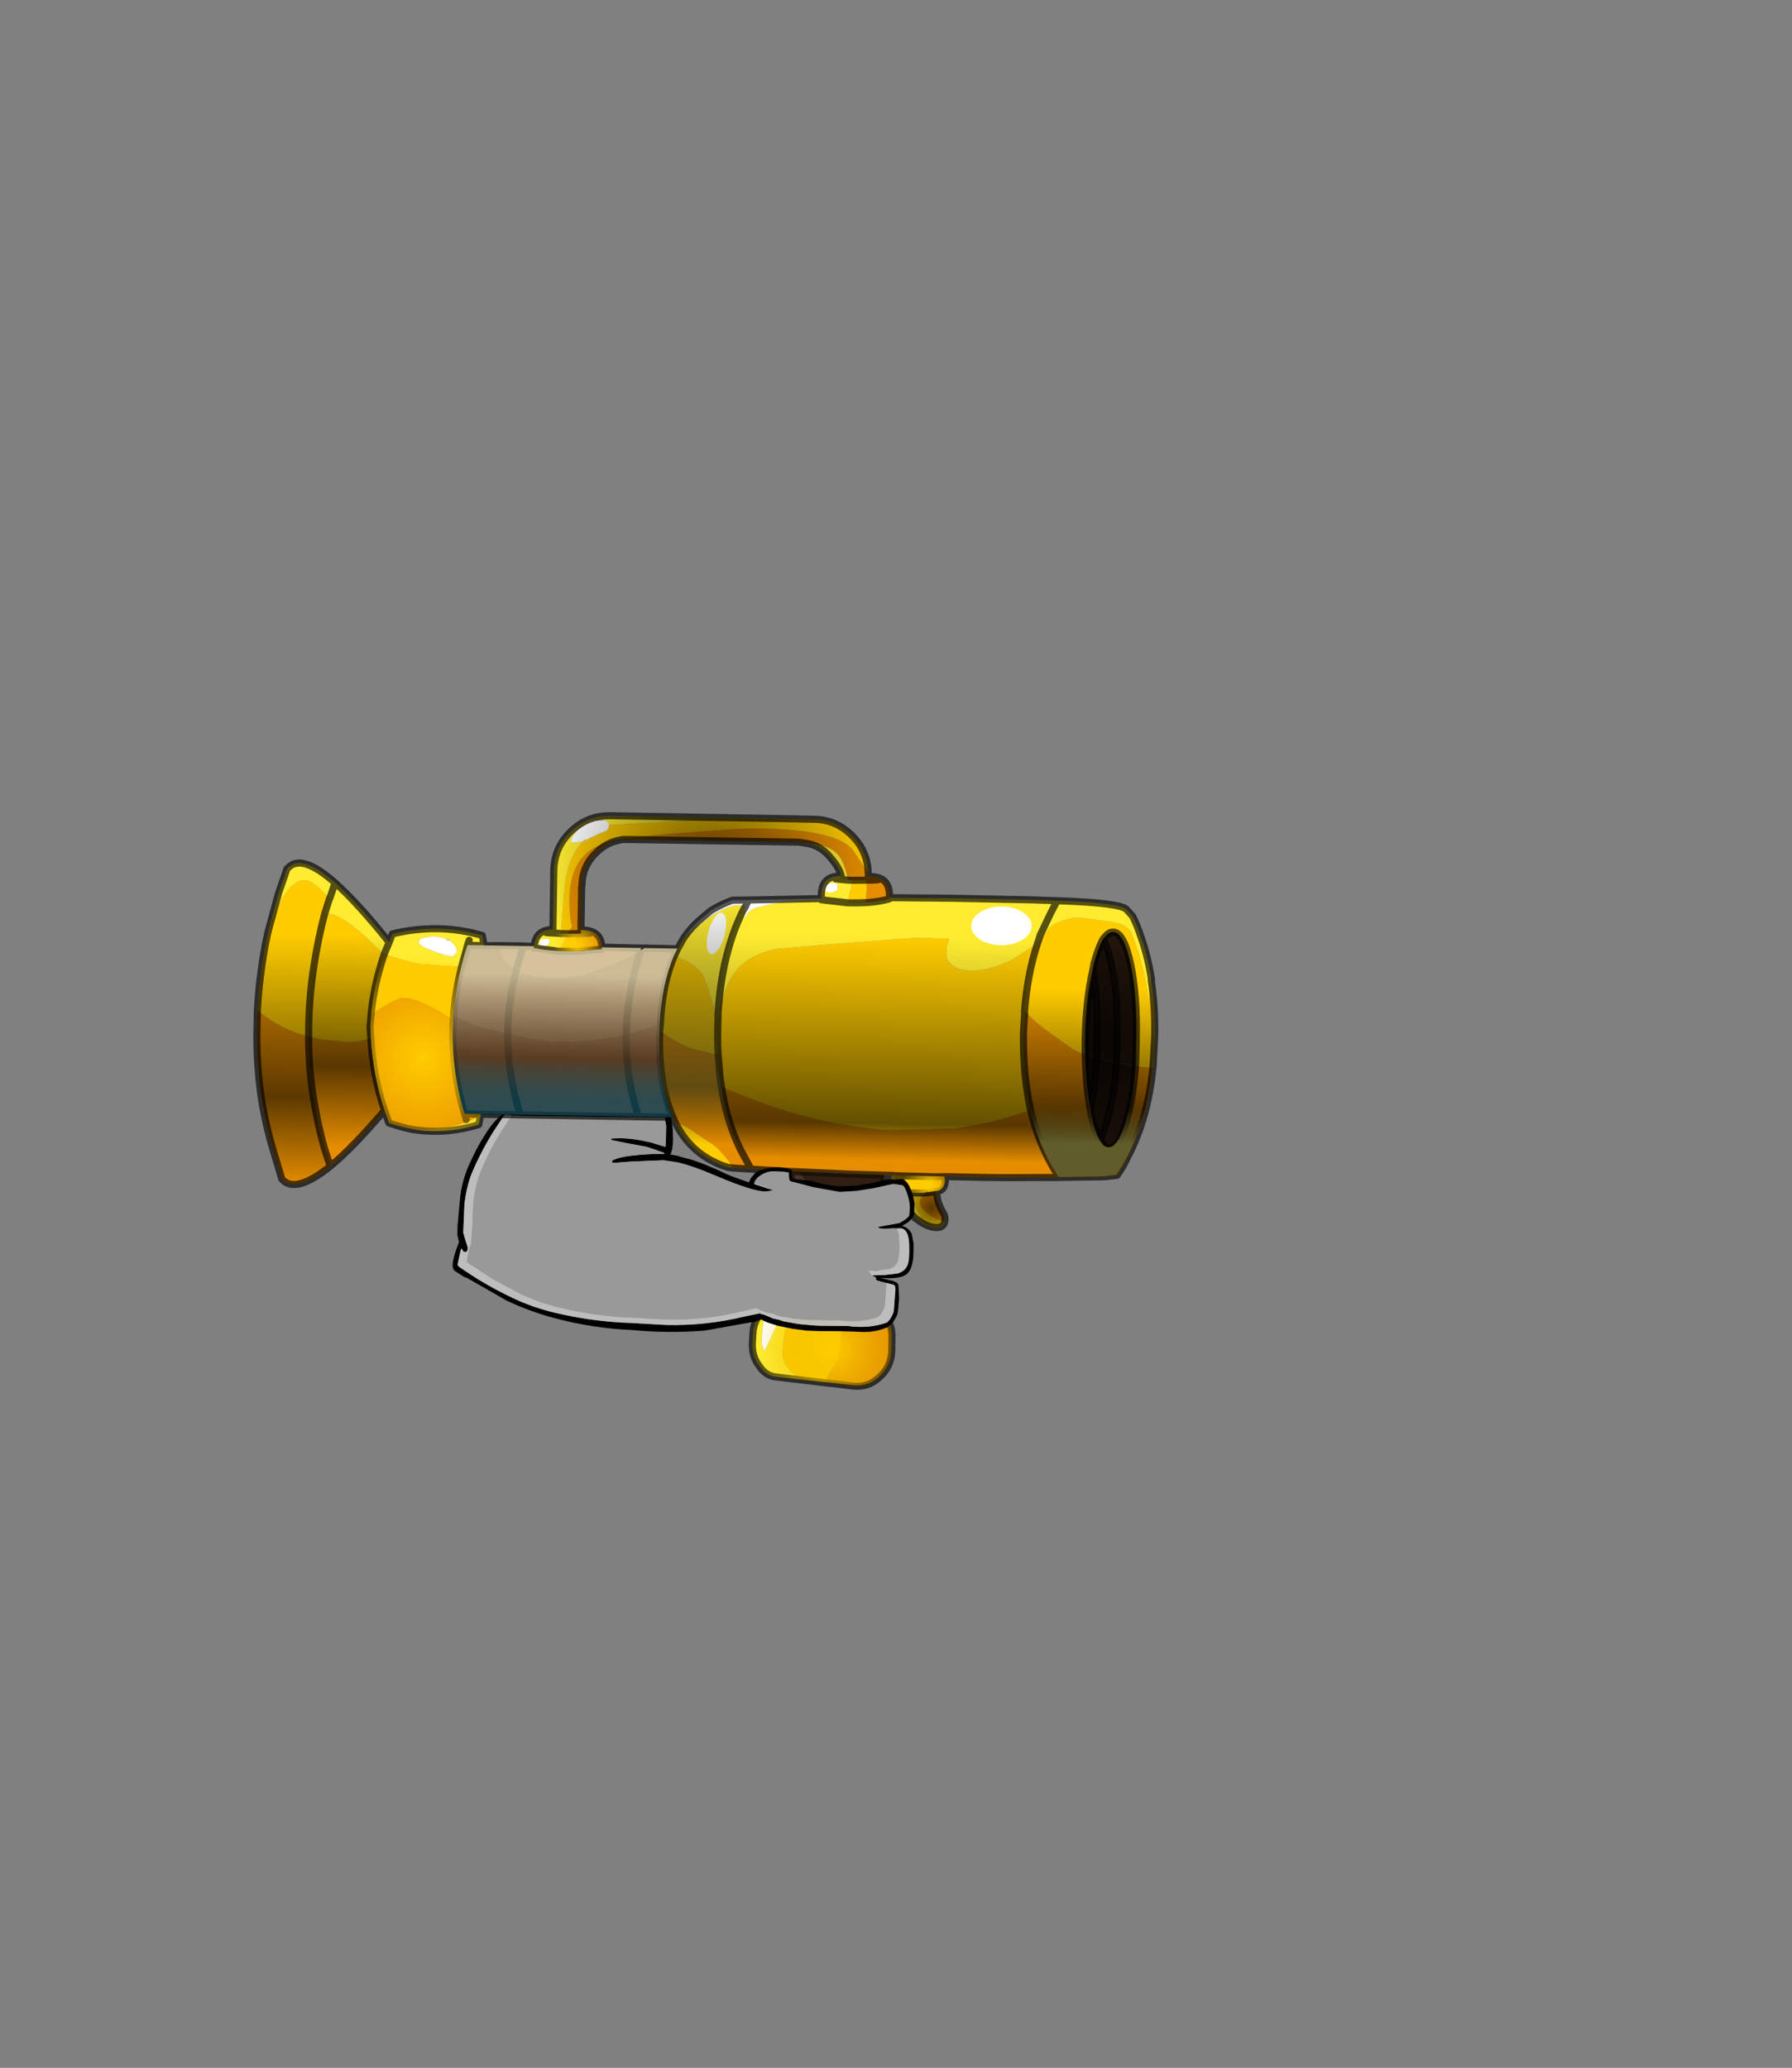 <?xml version="1.0" encoding="UTF-8" standalone="no"?>
<svg xmlns:xlink="http://www.w3.org/1999/xlink" height="531.5px" width="460.6px" xmlns="http://www.w3.org/2000/svg">
  <rect width="100%" height="100%" fill="#808080" stroke="none"/>
  <g transform="matrix(1.0, 0.0, 0.0, 1.0, 193.65, 334.05)">
    <use height="46.9" transform="matrix(0.912, 0.0, 0.0, 0.913, -77.319, -48.163)" width="63.55" xlink:href="#shape0"/>
    <use height="162.8" transform="matrix(0.912, 0.0, 0.0, 0.912, -128.548, -125.298)" width="255.05" xlink:href="#shape1"/>
    <use height="407.0" transform="matrix(0.357, 0.006, -0.006, 0.357, -126.656, -125.901)" width="645.9" xlink:href="#sprite0"/>
    <use height="46.35" transform="matrix(1.0, 0.0, 0.0, 1.0, -76.8, -38.05)" width="118.2" xlink:href="#shape3"/>
  </g>
  <defs>
    <g id="shape0" transform="matrix(1.0, 0.0, 0.0, 1.0, 78.65, 51.9)">
      <path d="M-15.3 -37.85 L-19.3 -38.45 -28.45 -38.05 -32.8 -37.7 -33.6 -37.75 -33.75 -38.2 -33.45 -38.4 -32.15 -38.9 Q-29.4 -39.75 -22.65 -40.1 L-22.05 -40.15 -19.0 -40.2 -19.05 -40.45 -19.05 -40.5 -20.6 -41.05 -24.0 -42.2 -29.25 -43.15 -33.9 -44.1 -33.95 -44.5 -33.05 -44.55 -30.45 -44.6 -30.55 -44.55 Q-27.75 -44.55 -22.75 -43.4 L-18.7 -42.15 -18.65 -42.4 -18.55 -43.45 -18.45 -48.05 -18.55 -48.65 -18.85 -50.2 -18.75 -50.45 -20.5 -50.45 -38.35 -50.6 -39.45 -50.65 -58.85 -50.9 -61.85 -51.05 -63.6 -51.2 -64.15 -51.0 -67.1 -46.55 Q-70.85 -40.5 -73.25 -34.7 -74.65 -31.25 -75.3 -26.3 L-75.65 -18.0 -75.0 -15.8 -74.35 -13.75 Q-74.4 -12.55 -75.2 -12.55 -75.7 -12.6 -76.15 -13.6 L-76.4 -12.95 -77.25 -9.0 -77.1 -8.65 -75.7 -7.65 -75.4 -7.4 -71.7 -5.0 -75.2 -5.55 -75.5 -5.6 -75.75 -5.8 -78.1 -7.3 -78.15 -7.35 Q-78.65 -7.85 -78.65 -8.95 -78.6 -10.55 -77.45 -13.75 L-76.85 -15.4 -77.3 -17.35 -77.25 -20.05 -76.6 -27.1 Q-76.15 -32.35 -73.95 -37.25 -71.7 -42.25 -69.6 -45.45 -67.6 -48.7 -65.8 -50.3 L-64.05 -51.85 -63.9 -51.7 -63.25 -51.8 -52.25 -51.8 -42.6 -51.65 -19.85 -51.2 -17.35 -51.1 -17.1 -50.9 -17.1 -50.6 -17.2 -50.55 -17.0 -50.1 -16.6 -47.0 -16.55 -44.05 Q-16.6 -42.0 -16.95 -40.85 L-17.3 -40.0 -15.1 -39.6 -15.3 -37.85" fill="#000000" fill-rule="evenodd" stroke="none"/>
      <path d="M-61.85 -51.05 L-58.85 -50.9 -39.45 -50.65 -38.35 -50.6 -20.5 -50.45 -18.75 -50.45 -18.85 -50.2 -18.55 -48.65 -18.45 -48.05 -18.55 -43.45 -18.65 -42.4 -18.7 -42.15 -22.75 -43.4 Q-27.75 -44.55 -30.55 -44.55 L-30.45 -44.6 -33.05 -44.55 -33.95 -44.5 -33.9 -44.1 -29.25 -43.15 -24.0 -42.2 -20.6 -41.05 -19.05 -40.5 -19.05 -40.45 -19.0 -40.2 -22.05 -40.15 -22.65 -40.1 Q-29.4 -39.75 -32.15 -38.9 L-33.45 -38.4 -33.75 -38.2 -33.6 -37.75 -32.8 -37.7 -28.45 -38.05 -19.3 -38.45 -15.3 -37.85 Q-15.7 -36.25 -16.6 -34.8 -18.45 -31.9 -21.45 -29.25 -24.2 -26.8 -27.4 -24.6 -30.4 -22.45 -33.55 -20.7 L-40.1 -17.0 -46.4 -13.5 Q-49.75 -11.5 -53.3 -9.9 -56.65 -8.3 -60.2 -7.0 -63.85 -5.8 -67.75 -5.25 L-67.85 -5.2 Q-70.45 -6.8 -72.95 -8.55 L-73.25 -8.75 Q-74.7 -9.6 -74.7 -10.05 L-74.15 -12.6 -73.8 -13.9 -73.6 -14.55 -73.55 -14.45 -73.4 -15.7 -73.2 -18.3 -73.15 -18.7 -73.15 -18.8 -72.8 -26.95 Q-72.1 -31.75 -70.8 -35.1 -68.5 -40.75 -64.85 -46.65 -62.65 -49.9 -62.0 -51.0 L-61.85 -51.05" fill="#999999" fill-rule="evenodd" stroke="none"/>
      <path d="M-71.7 -5.0 L-75.4 -7.4 -75.7 -7.65 -77.1 -8.65 -77.25 -9.0 -76.4 -12.95 -76.15 -13.6 Q-75.7 -12.6 -75.2 -12.55 -74.4 -12.55 -74.35 -13.75 L-75.0 -15.8 -75.65 -18.0 -75.3 -26.3 Q-74.65 -31.25 -73.25 -34.7 -70.85 -40.5 -67.1 -46.55 L-64.15 -51.0 -63.6 -51.2 -61.85 -51.05 -62.0 -51.0 Q-62.65 -49.9 -64.85 -46.65 -68.5 -40.75 -70.8 -35.1 -72.1 -31.75 -72.8 -26.95 L-73.15 -18.8 -73.15 -18.7 -73.2 -18.3 -73.4 -15.7 -73.55 -14.45 -73.6 -14.55 -73.8 -13.9 -74.15 -12.6 -74.7 -10.05 Q-74.7 -9.6 -73.25 -8.75 L-72.95 -8.55 Q-70.45 -6.8 -67.85 -5.2 L-71.7 -5.0" fill="#bdbdbd" fill-rule="evenodd" stroke="none"/>
    </g>
    <g id="shape1" transform="matrix(1.0, 0.0, 0.0, 1.0, 127.25, 81.25)">
      <path d="M45.5 -62.1 L41.65 -62.05 40.35 -62.1 Q39.4 -67.0 37.7 -69.05 35.3 -72.1 29.3 -72.35 L26.55 -72.8 -21.3 -73.55 -23.1 -73.55 -23.1 -73.7 -21.3 -73.95 -10.3 -75.15 6.95 -76.4 Q16.65 -77.05 26.35 -76.05 38.7 -74.65 41.7 -70.6 L46.05 -64.2 46.1 -63.4 46.05 -63.15 46.1 -62.1 45.5 -62.1 46.1 -62.1 46.05 -63.15 46.7 -63.1 Q52.1 -63.1 52.05 -57.65 L52.0 -57.15 52.0 -56.8 Q48.9 -55.95 45.3 -55.75 L45.6 -59.3 45.5 -62.1 M46.1 -62.1 L47.3 -62.1 48.85 -62.2 47.3 -62.1 46.1 -62.1 M126.3 -9.25 Q124.9 5.05 119.25 15.8 117.9 18.75 116.2 21.1 L112.6 21.5 99.95 21.7 83.65 21.75 77.0 21.65 67.65 21.45 67.8 22.8 Q67.75 23.95 67.1 24.85 66.35 25.65 65.3 25.6 65.45 28.95 67.45 32.1 67.85 33.25 67.65 34.0 65.55 33.8 63.8 32.6 58.3 28.95 62.35 26.1 62.55 25.95 62.85 25.75 64.35 23.9 64.65 21.5 L65.65 21.5 67.65 21.45 65.65 21.5 64.65 21.5 53.9 21.2 52.7 21.1 50.55 21.05 40.7 20.75 26.75 20.1 24.1 20.0 13.05 19.35 8.05 19.05 6.7 17.1 Q3.85 13.35 1.75 12.1 L-3.7 8.45 Q-5.95 6.85 -8.3 6.3 L-8.95 4.75 Q-12.85 -4.0 -12.75 -17.8 -12.65 -18.7 -12.7 -19.75 -8.2 -16.25 -2.95 -14.45 L2.15 -13.25 2.5 -13.15 3.75 -13.0 4.1 -9.05 Q4.25 -6.5 4.7 -3.85 29.8 7.15 52.45 8.4 L70.6 7.85 Q81.5 6.45 91.8 2.6 90.75 -2.25 90.25 -7.4 89.75 -12.9 89.8 -19.0 L90.15 -24.6 90.3 -24.9 90.7 -24.55 92.5 -22.95 Q93.9 -21.45 97.25 -19.1 L102.75 -15.15 Q104.1 -14.05 107.2 -12.95 L107.25 -12.0 Q107.45 -3.85 108.65 2.5 L108.95 4.3 Q110.0 9.0 111.4 11.2 L112.0 12.2 Q112.95 13.35 114.0 13.4 117.05 13.35 119.2 4.35 120.75 -1.55 121.35 -9.25 L121.4 -9.6 125.2 -9.3 126.3 -9.25 M47.6 57.8 L50.1 59.8 Q53.05 62.9 52.75 67.35 L52.7 70.8 Q52.45 75.25 49.1 78.1 46.05 80.9 42.0 80.5 L33.85 79.55 Q34.8 77.15 35.95 75.5 L37.35 72.95 Q38.35 71.1 38.4 65.05 L38.3 61.1 47.55 60.15 47.6 57.8 M-82.1 8.25 Q-85.4 7.6 -89.05 6.35 L-90.25 2.8 Q-99.2 13.3 -105.55 18.55 -114.95 26.05 -118.75 22.6 L-119.2 22.15 -121.6 14.2 Q-123.45 8.0 -124.6 1.7 -126.25 -8.1 -126.25 -18.2 L-126.1 -25.45 Q-121.45 -21.6 -116.35 -19.55 -114.5 -18.75 -111.65 -18.1 L-108.3 -17.25 -100.75 -16.45 -96.95 -16.75 -94.1 -17.55 -94.35 -20.65 -94.05 -24.2 -91.8 -25.7 Q-86.55 -29.0 -84.9 -28.95 -81.3 -28.95 -74.2 -24.8 L-70.9 -22.65 Q-71.65 -9.3 -67.7 3.75 L-63.15 3.9 Q-65.5 5.85 -69.8 6.95 -74.75 8.25 -81.8 8.15 L-82.1 8.25 M99.95 21.7 Q98.0 18.9 96.25 15.25 93.4 9.45 91.8 2.6 93.4 9.45 96.25 15.25 98.0 18.9 99.95 21.7 M65.3 25.6 L65.25 25.7 62.35 26.1 65.25 25.7 65.3 25.6 M13.05 19.35 L10.0 13.75 Q8.05 9.7 6.65 5.05 5.4 0.8 4.7 -3.85 5.4 0.8 6.65 5.05 8.05 9.7 10.0 13.75 L13.05 19.35 M-90.25 2.8 Q-93.5 -6.75 -94.1 -17.55 -93.5 -6.75 -90.25 2.8 M-26.5 -73.0 L-24.8 -73.2 Q-28.0 -72.4 -30.65 -69.8 -34.6 -65.95 -34.6 -60.55 L-34.7 -60.3 -34.9 -48.0 -34.35 -48.05 Q-29.2 -47.9 -29.0 -43.2 L-28.9 -42.65 -35.2 -42.1 -35.3 -42.0 -36.7 -47.0 -38.6 -47.0 -37.4 -49.15 -37.7 -50.3 Q-38.2 -52.4 -38.15 -56.8 -38.0 -63.8 -35.15 -67.65 -32.2 -71.75 -26.5 -73.0 M-34.85 -47.0 L-36.7 -47.0 -34.85 -47.0 -34.8 -47.05 -34.9 -47.35 -34.85 -47.0 M-34.9 -48.0 L-34.85 -47.65 -34.9 -47.35 -34.85 -47.65 -34.9 -48.0 M-32.4 -47.1 L-34.8 -47.05 -32.4 -47.1 M-67.25 5.4 L-67.45 4.55 -67.7 3.75 -67.45 4.55 -67.25 5.4 M-111.65 -18.1 Q-111.7 -8.4 -109.95 1.25 -108.95 7.3 -107.25 13.3 L-105.55 18.55 -107.25 13.3 Q-108.95 7.3 -109.95 1.25 -111.7 -8.4 -111.65 -18.1" fill="#e68e00" fill-rule="evenodd" stroke="none"/>
      <path d="M41.65 -62.05 L45.5 -62.1 45.6 -59.3 45.3 -55.75 Q42.9 -55.65 40.3 -55.7 L40.8 -58.35 40.95 -58.9 41.65 -62.05 M46.05 -64.2 L41.7 -70.6 Q38.7 -74.65 26.35 -76.05 16.65 -77.05 6.95 -76.4 L-10.3 -75.15 -21.3 -73.95 -23.1 -73.7 -26.55 -73.15 -26.5 -73.0 Q-32.2 -71.75 -35.15 -67.65 -38.0 -63.8 -38.15 -56.8 -38.2 -52.4 -37.7 -50.3 L-37.4 -49.15 -38.6 -47.0 -36.7 -47.0 -35.3 -42.0 -41.05 -42.05 -39.85 -44.5 -38.6 -47.0 -40.55 -47.05 -39.9 -55.7 Q-39.55 -60.65 -39.0 -63.4 -37.95 -69.2 -34.25 -73.05 L-34.1 -73.1 -33.05 -73.65 Q-30.65 -74.75 -30.25 -75.0 L-27.85 -75.95 Q-27.05 -76.4 -27.0 -77.55 L-26.95 -77.65 -5.35 -78.85 Q6.7 -79.55 21.05 -79.3 L21.0 -79.45 30.7 -79.25 Q37.1 -79.2 41.7 -74.45 45.85 -70.2 46.05 -64.2 M125.8 -34.0 Q126.95 -26.6 126.8 -18.15 L126.35 -9.8 126.3 -9.25 125.2 -9.3 121.4 -9.6 121.6 -16.9 Q121.9 -29.5 120.0 -38.5 118.05 -47.5 115.05 -47.45 113.95 -47.45 113.05 -46.4 L112.3 -45.55 Q110.95 -43.25 109.7 -38.6 L109.35 -36.75 Q107.45 -28.45 107.2 -17.15 L107.2 -12.95 Q104.1 -14.05 102.75 -15.15 L97.25 -19.1 Q93.9 -21.45 92.5 -22.95 L90.7 -24.55 90.3 -24.9 90.1 -25.0 90.15 -24.6 89.8 -19.0 Q89.75 -12.9 90.25 -7.4 90.75 -2.25 91.8 2.6 81.5 6.45 70.6 7.85 L52.45 8.4 Q29.8 7.15 4.7 -3.85 4.25 -6.5 4.1 -9.05 L3.75 -13.0 2.5 -13.15 2.15 -13.25 -2.95 -14.45 Q-8.2 -16.25 -12.7 -19.75 L-12.5 -21.7 Q-11.95 -33.05 -8.55 -40.8 L-5.1 -39.25 Q-2.15 -37.8 -0.6 -35.4 0.3 -33.85 2.2 -27.45 L3.7 -22.25 3.75 -23.7 3.7 -23.8 Q5.5 -32.95 9.45 -37.25 13.1 -41.25 20.05 -42.7 L36.15 -44.1 59.25 -45.85 68.8 -45.65 68.75 -44.75 Q68.25 -43.9 68.15 -42.95 L68.1 -41.25 Q68.1 -39.15 70.2 -37.85 70.95 -37.35 71.85 -37.05 L74.85 -36.55 Q80.4 -36.5 87.0 -39.9 L93.2 -43.9 93.25 -43.9 93.3 -43.9 93.8 -44.35 Q90.9 -35.6 90.1 -25.0 90.9 -35.6 93.8 -44.35 L94.05 -44.5 93.9 -44.6 95.85 -47.1 Q97.35 -49.15 98.9 -49.85 102.4 -51.6 105.65 -51.55 L110.75 -50.9 114.9 -50.3 Q117.2 -49.9 118.45 -49.1 120.0 -48.2 120.65 -46.2 124.15 -37.0 125.05 -28.5 125.6 -29.3 125.45 -31.1 125.45 -32.95 125.8 -34.0 M67.65 34.0 Q67.55 35.05 66.6 35.6 64.8 36.25 62.1 35.0 L61.15 33.3 59.05 29.3 Q58.15 27.25 57.95 26.05 L55.6 25.6 Q55.55 25.45 55.3 25.4 53.9 23.7 53.8 21.9 L53.9 21.2 64.65 21.5 Q64.35 23.9 62.85 25.75 62.55 25.95 62.35 26.1 L57.95 26.05 62.35 26.1 Q58.3 28.95 63.8 32.6 65.55 33.8 67.65 34.0 M33.85 79.55 L27.5 78.8 27.55 78.75 Q21.85 75.4 21.9 71.35 22.0 66.5 23.1 63.75 L23.5 62.9 Q24.25 61.55 25.25 60.65 L38.3 61.1 38.4 65.05 Q38.35 71.1 37.35 72.95 L35.95 75.5 Q34.8 77.15 33.85 79.55 M8.05 19.05 L6.5 18.85 Q-3.55 15.75 -8.3 6.3 -5.95 6.85 -3.7 8.45 L1.75 12.1 Q3.85 13.35 6.7 17.1 L8.05 19.05 M-126.1 -25.45 Q-125.75 -31.8 -124.8 -38.2 -124.15 -42.85 -123.1 -47.5 L-123.05 -47.55 -122.95 -48.0 -120.35 -54.35 Q-116.85 -62.3 -112.6 -62.05 -110.95 -62.1 -108.3 -59.5 L-105.7 -56.95 -105.8 -56.85 -107.15 -52.55 -106.35 -52.65 Q-102.7 -52.55 -96.0 -46.5 L-91.45 -42.15 -91.0 -41.45 -90.3 -41.35 -90.4 -41.05 Q-93.3 -32.45 -94.05 -24.2 -93.3 -32.45 -90.4 -41.05 L-90.3 -41.35 Q-84.4 -39.15 -80.0 -38.45 L-68.55 -37.65 Q-70.25 -30.95 -70.8 -24.3 L-70.9 -22.65 -74.2 -24.8 Q-81.3 -28.95 -84.9 -28.95 -86.55 -29.0 -91.8 -25.7 L-94.05 -24.2 -94.35 -20.65 -94.1 -17.55 -96.95 -16.75 -100.75 -16.45 -108.3 -17.25 -111.65 -18.1 Q-114.5 -18.75 -116.35 -19.55 -121.45 -21.6 -126.1 -25.45 M3.75 -13.0 Q3.55 -16.6 3.65 -20.4 L3.7 -22.25 3.65 -20.4 Q3.55 -16.6 3.75 -13.0 M-107.15 -52.55 Q-109.1 -45.1 -110.25 -37.35 -111.7 -27.75 -111.65 -18.1 -111.7 -27.75 -110.25 -37.35 -109.1 -45.1 -107.15 -52.55" fill="#ffcc00" fill-rule="evenodd" stroke="none"/>
      <path d="M29.3 -72.35 Q35.3 -72.1 37.7 -69.05 39.4 -67.0 40.35 -62.1 L41.65 -62.05 40.95 -58.9 40.8 -58.35 40.3 -55.7 Q42.9 -55.65 45.3 -55.75 48.9 -55.95 52.0 -56.8 L52.0 -57.15 69.15 -57.0 76.9 -56.85 91.75 -56.55 99.3 -56.3 Q117.05 -55.7 118.85 -53.85 L120.6 -51.9 Q122.0 -49.0 123.0 -45.9 124.9 -40.5 125.9 -34.05 L125.8 -34.0 Q125.45 -32.95 125.45 -31.1 125.6 -29.3 125.05 -28.5 124.15 -37.0 120.65 -46.2 120.0 -48.2 118.45 -49.1 117.2 -49.9 114.9 -50.3 L110.75 -50.9 105.65 -51.55 Q102.4 -51.6 98.9 -49.85 97.35 -49.15 95.85 -47.1 L93.9 -44.6 93.3 -43.9 93.25 -43.9 93.2 -43.9 87.0 -39.9 Q80.4 -36.5 74.85 -36.55 L71.85 -37.05 Q70.95 -37.35 70.2 -37.85 68.1 -39.15 68.1 -41.25 L68.15 -42.95 Q68.25 -43.9 68.75 -44.75 L68.8 -45.65 59.25 -45.85 36.15 -44.1 20.05 -42.7 Q13.1 -41.25 9.45 -37.25 5.5 -32.95 3.7 -23.8 L3.75 -23.7 3.7 -22.25 2.2 -27.45 Q0.3 -33.85 -0.6 -35.4 -2.15 -37.8 -5.1 -39.25 L-8.55 -40.8 -7.65 -42.75 -6.0 -45.7 Q-3.55 -48.25 0.4 -51.05 6.5 -55.2 9.55 -54.95 L11.2 -54.95 11.3 -54.3 11.2 -54.35 Q8.35 -48.85 6.6 -42.45 4.25 -34.05 3.7 -23.8 4.25 -34.05 6.6 -42.45 8.35 -48.85 11.2 -54.35 L11.3 -54.3 11.25 -51.45 11.3 -51.3 Q12.15 -54.05 15.85 -54.65 19.7 -55.7 22.25 -56.0 L29.0 -56.5 32.8 -56.6 32.85 -56.9 32.85 -57.95 Q32.9 -63.35 38.45 -63.25 37.9 -65.65 35.25 -68.65 32.8 -71.6 29.3 -72.35 M62.1 35.0 Q60.8 34.3 59.35 33.2 56.65 30.7 55.05 25.5 L54.95 25.45 Q53.85 25.4 53.1 24.6 52.3 23.6 52.4 22.4 52.4 21.65 52.7 21.1 L53.9 21.2 53.8 21.9 Q53.9 23.7 55.3 25.4 L55.35 25.55 55.6 25.6 57.95 26.05 Q58.15 27.25 59.05 29.3 L61.15 33.3 62.1 35.0 M27.5 78.8 L20.3 77.95 Q17.2 77.7 15.35 74.85 13.3 72.2 13.4 68.6 L13.55 65.8 Q13.75 62.2 16.0 59.7 17.8 57.6 20.25 57.2 L20.6 59.65 20.55 59.75 Q20.35 59.5 19.8 59.4 L19.5 59.45 19.65 59.65 Q17.5 59.25 16.75 62.0 16.15 64.05 16.0 68.15 16.0 68.8 16.45 69.7 L16.8 70.75 19.1 65.95 Q20.85 62.0 20.8 61.45 L20.9 60.05 20.8 59.75 22.55 60.2 25.25 60.65 Q24.25 61.55 23.5 62.9 L23.1 63.75 Q22.0 66.5 21.9 71.35 21.85 75.4 27.55 78.75 L27.5 78.8 M-63.15 3.9 L-63.7 6.8 Q-72.85 9.6 -81.85 8.25 L-81.8 8.15 Q-74.75 8.25 -69.8 6.95 -65.5 5.85 -63.15 3.9 M-123.0 -47.9 L-120.15 -58.35 -117.75 -65.3 -117.15 -65.85 Q-113.25 -69.35 -104.2 -61.35 -97.9 -55.75 -88.95 -44.6 L-88.05 -46.95 Q-74.95 -50.1 -62.7 -46.5 L-62.2 -43.6 -66.75 -43.75 -66.75 -44.1 -66.85 -43.8 -68.55 -37.65 -80.0 -38.45 Q-84.4 -39.15 -90.3 -41.35 L-91.0 -41.45 -91.45 -42.15 -96.0 -46.5 Q-102.7 -52.55 -106.35 -52.65 L-107.15 -52.55 -105.8 -56.85 -105.7 -56.95 -108.3 -59.5 Q-110.95 -62.1 -112.6 -62.05 -116.85 -62.3 -120.35 -54.35 L-122.95 -48.0 -123.0 -47.9 M-48.1 -43.4 Q-47.7 -48.15 -42.8 -48.2 L-42.55 -64.7 -42.55 -64.9 Q-42.4 -71.4 -37.7 -75.85 -33.1 -80.35 -26.6 -80.25 L21.0 -79.45 21.05 -79.3 Q6.7 -79.55 -5.35 -78.85 L-26.95 -77.65 Q-26.95 -78.6 -28.25 -79.0 L-28.7 -79.05 -30.85 -78.95 -31.0 -78.95 Q-32.8 -78.8 -35.3 -76.7 -37.85 -74.4 -37.65 -72.8 L-36.65 -72.65 -34.25 -73.05 Q-37.95 -69.2 -39.0 -63.4 -39.55 -60.65 -39.9 -55.7 L-40.55 -47.05 -38.6 -47.0 -39.85 -44.5 -41.05 -42.05 -48.2 -43.0 -48.1 -43.4 M36.9 -62.45 L38.65 -62.25 38.45 -63.25 38.65 -62.25 40.35 -62.1 38.65 -62.25 36.9 -62.45 M37.4 -59.3 L37.4 -61.15 35.5 -61.3 Q34.85 -61.3 34.35 -60.65 33.85 -60.05 33.85 -59.6 33.85 -58.8 34.2 -58.75 L35.0 -58.6 36.3 -58.7 37.4 -59.3 M32.8 -56.6 L32.9 -56.55 40.3 -55.7 32.9 -56.55 32.8 -56.6 M99.3 -56.3 L97.5 -52.85 94.55 -46.65 93.9 -44.6 94.55 -46.65 97.5 -52.85 99.3 -56.3 M55.05 25.5 L55.35 25.55 55.05 25.5 M-104.2 -61.35 L-105.7 -56.95 -104.2 -61.35 M-88.95 -44.6 L-90.3 -41.35 -88.95 -44.6 M-66.4 -45.15 L-66.75 -44.1 -66.4 -45.15 M-44.65 -47.3 L-42.8 -47.2 -40.55 -47.05 -42.8 -47.2 -44.65 -47.3 M-43.7 -44.85 Q-43.75 -45.3 -43.95 -45.55 L-46.25 -45.45 Q-46.6 -44.9 -46.6 -44.15 L-46.35 -43.4 -45.6 -43.4 Q-44.75 -43.35 -44.15 -43.9 -43.75 -44.4 -43.7 -44.85 M-42.8 -48.2 L-42.8 -47.2 -42.8 -48.2 M-72.6 -45.15 Q-73.15 -45.75 -74.6 -46.0 L-76.5 -46.3 -79.3 -45.85 Q-80.65 -45.45 -80.6 -44.4 -80.6 -43.65 -76.65 -42.15 -72.75 -40.65 -71.5 -40.65 -71.0 -40.6 -70.5 -41.05 -69.9 -41.4 -69.95 -42.2 -69.9 -43.25 -71.1 -44.4 L-72.0 -45.15 -72.4 -45.5 -72.6 -45.15" fill="#ffec30" fill-rule="evenodd" stroke="none"/>
      <path d="M-6.0 -45.7 Q-3.7 -49.05 -0.65 -51.55 L1.75 -53.55 Q4.55 -55.25 7.75 -56.45 L12.35 -56.5 32.85 -56.9 32.8 -56.6 29.0 -56.5 22.25 -56.0 Q19.7 -55.7 15.85 -54.65 12.15 -54.05 11.3 -51.3 L11.25 -51.45 11.3 -54.3 11.2 -54.95 9.55 -54.95 Q6.5 -55.2 0.4 -51.05 -3.55 -48.25 -6.0 -45.7 M12.35 -56.5 Q11.75 -55.5 11.3 -54.3 11.75 -55.5 12.35 -56.5 M37.4 -59.3 L36.3 -58.7 35.0 -58.6 34.2 -58.75 Q33.85 -58.8 33.85 -59.6 33.85 -60.05 34.35 -60.65 34.85 -61.3 35.5 -61.3 L37.4 -61.15 37.4 -59.3 M20.55 59.75 L20.9 60.05 20.8 61.45 Q20.85 62.0 19.1 65.95 L16.8 70.75 16.45 69.7 Q16.0 68.8 16.0 68.15 16.15 64.05 16.75 62.0 17.5 59.25 19.65 59.65 L19.8 59.6 19.8 59.4 Q20.35 59.5 20.55 59.75 M-34.25 -73.05 L-36.65 -72.65 -37.65 -72.8 Q-37.85 -74.4 -35.3 -76.7 -32.8 -78.8 -31.0 -78.95 L-30.85 -78.95 -28.65 -78.9 -28.7 -79.05 -28.25 -79.0 Q-26.95 -78.6 -26.95 -77.65 L-27.0 -77.55 Q-27.05 -76.4 -27.85 -75.95 L-30.25 -75.0 Q-30.65 -74.75 -33.05 -73.65 L-34.1 -73.1 -34.15 -73.25 Q-33.85 -73.2 -33.75 -73.5 L-33.65 -73.7 -34.15 -73.25 -34.25 -73.05 M-43.7 -44.85 Q-43.75 -44.4 -44.15 -43.9 -44.75 -43.35 -45.6 -43.4 L-46.35 -43.4 -46.6 -44.15 Q-46.6 -44.9 -46.25 -45.45 L-43.95 -45.55 Q-43.75 -45.3 -43.7 -44.85 M-72.0 -45.15 L-71.1 -44.4 Q-69.9 -43.25 -69.95 -42.2 -69.9 -41.4 -70.5 -41.05 -71.0 -40.6 -71.5 -40.65 -72.75 -40.65 -76.65 -42.15 -80.6 -43.65 -80.6 -44.4 -80.65 -45.45 -79.3 -45.85 L-76.5 -46.3 -74.6 -46.0 Q-73.15 -45.75 -72.6 -45.15 L-72.0 -45.15" fill="#ffffff" fill-rule="evenodd" stroke="none"/>
      <path d="M116.05 -10.6 L116.2 -17.05 Q116.55 -29.7 114.55 -38.55 113.55 -43.25 112.3 -45.55 L113.05 -46.4 Q113.95 -47.45 115.05 -47.45 118.05 -47.5 120.0 -38.5 121.9 -29.5 121.6 -16.9 L121.4 -9.6 120.55 -9.75 116.05 -10.6" fill="#24160c" fill-rule="evenodd" stroke="none"/>
      <path d="M112.3 -45.55 Q113.55 -43.25 114.55 -38.55 116.55 -29.7 116.2 -17.05 L116.05 -10.6 114.35 -11.0 114.1 -11.05 110.55 -11.95 110.45 -12.0 110.6 -17.1 Q110.8 -28.45 109.35 -36.75 L109.7 -38.6 Q110.95 -43.25 112.3 -45.55" fill="#1c1009" fill-rule="evenodd" stroke="none"/>
      <path d="M109.35 -36.75 Q110.8 -28.45 110.6 -17.1 L110.45 -12.0 107.2 -12.95 107.2 -17.15 Q107.45 -28.45 109.35 -36.75" fill="#1a1008" fill-rule="evenodd" stroke="none"/>
      <path d="M110.45 -12.0 L110.55 -11.95 114.1 -11.05 114.35 -11.0 116.05 -10.6 115.9 -9.75 Q115.35 -1.8 113.75 4.35 112.6 8.95 111.4 11.2 110.0 9.0 108.95 4.3 L108.65 2.5 Q109.9 -3.6 110.45 -11.15 L110.45 -12.0" fill="#140c06" fill-rule="evenodd" stroke="none"/>
      <path d="M110.45 -12.0 L110.45 -11.15 Q109.9 -3.6 108.65 2.5 107.45 -3.85 107.25 -12.0 L107.2 -12.95 110.45 -12.0" fill="#0f0904" fill-rule="evenodd" stroke="none"/>
      <path d="M116.05 -10.6 L120.55 -9.75 121.4 -9.6 121.35 -9.25 Q120.75 -1.55 119.2 4.35 117.05 13.35 114.0 13.4 112.95 13.35 112.0 12.2 L111.4 11.2 Q112.6 8.95 113.75 4.35 115.35 -1.8 115.9 -9.75 L116.05 -10.6" fill="#1a0f08" fill-rule="evenodd" stroke="none"/>
      <path d="M50.55 21.05 L49.7 28.0 Q42.85 28.0 36.25 26.35 L34.55 25.95 Q28.25 23.85 26.75 20.1 L40.7 20.75 50.55 21.05 M49.05 34.35 Q47.85 46.0 47.65 56.7 L47.6 57.8 47.55 60.15 38.3 61.1 38.3 60.9 37.15 60.55 Q37.3 59.75 38.55 58.2 L38.85 57.45 Q39.6 55.8 39.4 53.85 39.3 52.15 40.15 50.8 45.4 42.95 48.85 34.3 L49.05 34.35 M-8.95 4.75 L-18.7 4.6 -52.0 4.05 -63.15 3.9 -67.7 3.75 Q-71.65 -9.3 -70.9 -22.65 L-70.8 -24.3 -70.05 -23.85 Q-65.7 -21.2 -60.5 -20.15 L-55.6 -18.85 -50.5 -17.8 Q-45.3 -16.65 -40.75 -16.6 -31.4 -16.5 -22.15 -18.7 L-18.4 -19.7 -14.2 -21.1 -12.5 -21.7 -12.7 -19.75 Q-12.65 -18.7 -12.75 -17.8 -12.85 -4.0 -8.95 4.75 M47.65 56.7 L45.2 56.95 38.85 57.45 45.2 56.95 47.65 56.7 M-52.0 4.05 Q-55.6 -7.35 -55.6 -18.85 -55.6 -7.35 -52.0 4.05 M-18.7 4.6 Q-22.4 -6.9 -22.15 -18.7 -22.4 -6.9 -18.7 4.6" fill="#4d2b1a" fill-rule="evenodd" stroke="none"/>
      <path d="M49.7 28.0 L49.05 33.55 48.85 34.3 Q45.4 42.95 40.15 50.8 39.3 52.15 39.4 53.85 39.6 55.8 38.85 57.45 L38.55 58.2 Q37.3 59.75 37.15 60.55 L38.3 60.9 38.3 61.1 25.25 60.65 22.55 60.2 Q21.75 57.45 21.9 56.6 22.8 47.05 27.2 38.65 28.95 35.45 31.3 32.55 33.7 29.65 34.55 25.95 L36.25 26.35 Q42.85 28.0 49.7 28.0 M-62.2 -43.6 L-57.95 -43.65 Q-57.45 -41.25 -56.6 -39.6 -55.85 -38.3 -53.1 -36.9 L-51.55 -36.2 Q-47.1 -34.5 -42.75 -34.5 -38.1 -34.45 -32.05 -36.25 -25.7 -38.1 -19.05 -41.7 L-18.05 -42.35 Q-21.95 -30.25 -22.15 -18.7 -21.95 -30.25 -18.05 -42.35 L-16.8 -42.95 -7.65 -42.75 -8.55 -40.8 Q-11.95 -33.05 -12.5 -21.7 L-14.2 -21.1 -18.4 -19.7 -22.15 -18.7 Q-31.4 -16.5 -40.75 -16.6 -45.3 -16.65 -50.5 -17.8 L-55.6 -18.85 Q-55.45 -27.85 -53.1 -36.9 -55.45 -27.85 -55.6 -18.85 L-60.5 -20.15 Q-65.7 -21.2 -70.05 -23.85 L-70.8 -24.3 Q-70.25 -30.95 -68.55 -37.65 L-66.85 -43.8 -66.75 -43.75 -62.2 -43.6 M38.85 57.45 L23.45 56.85 21.9 56.6 23.45 56.85 38.85 57.45" fill="#644332" fill-rule="evenodd" stroke="none"/>
      <path d="M20.25 57.2 L20.2 56.25 Q19.45 47.0 24.25 33.55 L24.6 32.5 Q24.9 25.45 24.1 20.0 L26.75 20.1 Q28.25 23.85 34.55 25.95 33.7 29.65 31.3 32.55 28.95 35.45 27.2 38.65 22.8 47.05 21.9 56.6 21.75 57.45 22.55 60.2 L20.8 59.75 Q20.65 59.8 20.6 59.65 L20.25 57.2 M-57.95 -43.65 L-51.15 -43.55 -48.1 -43.4 -48.2 -43.0 -41.05 -42.05 -35.3 -42.0 -35.2 -42.1 -28.9 -42.65 -29.0 -43.2 -17.8 -42.95 -18.05 -42.35 -19.05 -41.7 Q-25.7 -38.1 -32.05 -36.25 -38.1 -34.45 -42.75 -34.5 -47.1 -34.5 -51.55 -36.2 L-53.1 -36.9 -51.15 -43.55 -53.1 -36.9 Q-55.85 -38.3 -56.6 -39.6 -57.45 -41.25 -57.95 -43.65 M20.2 56.25 L21.9 56.6 20.2 56.25" fill="#825e4c" fill-rule="evenodd" stroke="none"/>
      <path d="M41.65 -62.05 L45.5 -62.1 46.1 -62.1 46.05 -63.15 46.1 -63.4 46.05 -64.2 Q45.85 -70.2 41.7 -74.45 37.1 -79.2 30.7 -79.25 L21.0 -79.45 -26.6 -80.25 Q-33.1 -80.35 -37.7 -75.85 -42.4 -71.4 -42.55 -64.9 L-42.55 -64.7 -42.8 -48.2 Q-47.7 -48.15 -48.1 -43.4 L-51.15 -43.55 -53.1 -36.9 Q-55.45 -27.85 -55.6 -18.85 -55.6 -7.35 -52.0 4.05 L-63.15 3.9 -63.7 6.8 Q-72.85 9.6 -81.85 8.25 L-82.1 8.25 Q-85.4 7.6 -89.05 6.35 L-90.25 2.8 Q-99.2 13.3 -105.55 18.55 -114.95 26.05 -118.75 22.6 L-119.2 22.15 -121.6 14.2 Q-123.45 8.0 -124.6 1.7 -126.25 -8.1 -126.25 -18.2 L-126.1 -25.45 Q-125.75 -31.8 -124.8 -38.2 -124.15 -42.85 -123.1 -47.5 L-123.05 -47.55 -123.0 -47.9 -120.15 -58.35 -117.75 -65.3 -117.15 -65.85 Q-113.25 -69.35 -104.2 -61.35 -97.9 -55.75 -88.95 -44.6 L-88.05 -46.95 Q-74.95 -50.1 -62.7 -46.5 L-62.2 -43.6 -57.95 -43.65 -51.15 -43.55 M-23.1 -73.55 L-21.3 -73.55 26.55 -72.8 29.3 -72.35 Q32.8 -71.6 35.25 -68.65 37.9 -65.65 38.45 -63.25 L38.65 -62.25 40.35 -62.1 41.65 -62.05 M40.3 -55.7 Q42.9 -55.65 45.3 -55.75 48.9 -55.95 52.0 -56.8 L52.0 -57.15 69.15 -57.0 76.9 -56.85 91.75 -56.55 99.3 -56.3 Q117.05 -55.7 118.85 -53.85 L120.6 -51.9 Q122.0 -49.0 123.0 -45.9 124.9 -40.5 125.9 -34.05 M48.85 -62.2 L47.3 -62.1 46.1 -62.1 M46.05 -63.15 L46.7 -63.1 Q52.1 -63.1 52.05 -57.65 L52.0 -57.15 M125.8 -34.0 Q126.95 -26.6 126.8 -18.15 L126.35 -9.8 126.3 -9.25 Q124.9 5.05 119.25 15.8 117.9 18.75 116.2 21.1 L112.6 21.5 99.95 21.7 83.65 21.75 77.0 21.65 67.65 21.45 67.8 22.8 Q67.75 23.95 67.1 24.85 66.35 25.65 65.3 25.6 65.45 28.95 67.45 32.1 67.85 33.25 67.65 34.0 67.55 35.05 66.6 35.6 64.8 36.25 62.1 35.0 60.8 34.3 59.35 33.2 56.65 30.7 55.05 25.5 L54.95 25.45 Q53.85 25.4 53.1 24.6 52.3 23.6 52.4 22.4 52.4 21.65 52.7 21.1 L50.55 21.05 49.7 28.0 49.05 33.55 49.05 34.35 Q47.85 46.0 47.65 56.7 L47.6 57.8 50.1 59.8 Q53.05 62.9 52.75 67.35 L52.7 70.8 Q52.45 75.25 49.1 78.1 46.05 80.9 42.0 80.5 L33.85 79.55 27.5 78.8 20.3 77.95 Q17.2 77.7 15.35 74.85 13.3 72.2 13.4 68.6 L13.55 65.8 Q13.75 62.2 16.0 59.7 17.8 57.6 20.25 57.2 L20.2 56.25 Q19.45 47.0 24.25 33.55 L24.6 32.5 Q24.9 25.45 24.1 20.0 L13.05 19.35 8.05 19.05 6.5 18.85 Q-3.55 15.75 -8.3 6.3 L-8.95 4.75 -18.7 4.6 -52.0 4.05 M-6.0 -45.7 Q-3.7 -49.05 -0.65 -51.55 L1.75 -53.55 Q4.55 -55.25 7.75 -56.45 L12.35 -56.5 32.85 -56.9 32.85 -57.95 Q32.9 -63.35 38.45 -63.25 M-6.0 -45.7 L-7.65 -42.75 -8.55 -40.8 Q-11.95 -33.05 -12.5 -21.7 L-12.7 -19.75 Q-12.65 -18.7 -12.75 -17.8 -12.85 -4.0 -8.95 4.75 M3.7 -22.25 L3.75 -23.7 M3.7 -23.8 Q4.25 -34.05 6.6 -42.45 8.35 -48.85 11.2 -54.35 L11.3 -54.3 Q11.75 -55.5 12.35 -56.5 M32.8 -56.6 L32.85 -56.9 M38.65 -62.25 L36.9 -62.45 M40.3 -55.7 L32.9 -56.55 32.8 -56.6 M3.7 -22.25 L3.65 -20.4 Q3.55 -16.6 3.75 -13.0 L4.1 -9.05 Q4.25 -6.5 4.7 -3.85 5.4 0.8 6.65 5.05 8.05 9.7 10.0 13.75 L13.05 19.35 M91.8 2.6 Q90.75 -2.25 90.25 -7.4 89.75 -12.9 89.8 -19.0 L90.15 -24.6 90.1 -25.0 Q90.9 -35.6 93.8 -44.35 L93.9 -44.6 94.55 -46.65 97.5 -52.85 99.3 -56.3 M112.3 -45.55 Q113.55 -43.25 114.55 -38.55 116.55 -29.7 116.2 -17.05 L116.05 -10.6 115.9 -9.75 Q115.35 -1.8 113.75 4.35 112.6 8.95 111.4 11.2 L112.0 12.2 Q112.95 13.35 114.0 13.4 117.05 13.35 119.2 4.35 120.75 -1.55 121.35 -9.25 L121.4 -9.6 121.6 -16.9 Q121.9 -29.5 120.0 -38.5 118.05 -47.5 115.05 -47.45 113.95 -47.45 113.05 -46.4 L112.3 -45.55 Q110.95 -43.25 109.7 -38.6 L109.35 -36.75 Q110.8 -28.45 110.6 -17.1 L110.45 -12.0 110.45 -11.15 Q109.9 -3.6 108.65 2.5 L108.95 4.3 Q110.0 9.0 111.4 11.2 M107.2 -12.95 L107.2 -17.15 Q107.45 -28.45 109.35 -36.75 M108.65 2.5 Q107.45 -3.85 107.25 -12.0 L107.2 -12.95 M91.8 2.6 Q93.4 9.45 96.25 15.25 98.0 18.9 99.95 21.7 M67.65 21.45 L65.65 21.5 64.65 21.5 53.9 21.2 52.7 21.1 M62.35 26.1 L65.25 25.7 65.3 25.6 M55.6 25.6 L57.95 26.05 62.35 26.1 M26.75 20.1 L40.7 20.75 50.55 21.05 M55.35 25.55 L55.6 25.6 M55.35 25.55 L55.05 25.5 M26.75 20.1 L24.1 20.0 M21.9 56.6 L23.45 56.85 38.85 57.45 45.2 56.95 47.65 56.7 M20.8 59.75 Q20.65 59.8 20.6 59.65 L20.25 57.2 M20.8 59.75 L22.55 60.2 25.25 60.65 38.3 61.1 47.55 60.15 47.6 57.8 M21.9 56.6 L20.2 56.25 M-105.7 -56.95 L-104.2 -61.35 M-107.15 -52.55 L-105.8 -56.85 -105.7 -56.95 M-90.3 -41.35 L-88.95 -44.6 M-94.05 -24.2 Q-93.3 -32.45 -90.4 -41.05 L-90.3 -41.35 M-68.55 -37.65 L-66.85 -43.8 -66.75 -44.1 -66.4 -45.15 M-94.05 -24.2 L-94.35 -20.65 -94.1 -17.55 Q-93.5 -6.75 -90.25 2.8 M-111.65 -18.1 Q-111.7 -27.75 -110.25 -37.35 -109.1 -45.1 -107.15 -52.55 M-24.8 -73.2 L-23.1 -73.55 M-24.8 -73.2 Q-28.0 -72.4 -30.65 -69.8 -34.6 -65.95 -34.6 -60.55 L-34.7 -60.3 -34.9 -48.0 -34.35 -48.05 Q-29.2 -47.9 -29.0 -43.2 L-17.8 -42.95 -16.8 -42.95 -7.65 -42.75 M-38.6 -47.0 L-36.7 -47.0 -34.85 -47.0 -34.9 -47.35 -34.85 -47.65 -34.9 -48.0 M-40.55 -47.05 L-38.6 -47.0 M-41.05 -42.05 L-35.3 -42.0 -35.2 -42.1 -28.9 -42.65 -29.0 -43.2 M-40.55 -47.05 L-42.8 -47.2 -44.65 -47.3 M-42.8 -47.2 L-42.8 -48.2 M-41.05 -42.05 L-48.2 -43.0 -48.1 -43.4 M-18.05 -42.35 L-17.8 -42.95 M-22.15 -18.7 Q-21.95 -30.25 -18.05 -42.35 M-66.85 -43.8 L-66.75 -43.75 -62.2 -43.6 M-70.8 -24.3 L-70.9 -22.65 Q-71.65 -9.3 -67.7 3.75 L-63.15 3.9 M-68.55 -37.65 Q-70.25 -30.95 -70.8 -24.3 M-34.85 -47.0 L-34.8 -47.05 -32.4 -47.1 M-22.15 -18.7 Q-22.4 -6.9 -18.7 4.6 M-67.7 3.75 L-67.45 4.55 -67.25 5.4 M-105.55 18.55 L-107.25 13.3 Q-108.95 7.3 -109.95 1.25 -111.7 -8.4 -111.65 -18.1" fill="none" stroke="#000000" stroke-linecap="round" stroke-linejoin="round" stroke-opacity="0.659" stroke-width="2.0"/>
      <path d="M75.1 -49.2 Q75.1 -51.45 77.6 -53.05 80.1 -54.65 83.6 -54.65 87.1 -54.65 89.6 -53.05 92.1 -51.45 92.1 -49.2 92.1 -46.95 89.6 -45.35 87.1 -43.75 83.6 -43.75 80.1 -43.75 77.6 -45.35 75.1 -46.95 75.1 -49.2" fill="#ffffff" fill-rule="evenodd" stroke="none"/>
      <path d="M6.0 -50.75 Q6.15 -48.85 5.55 -46.45 4.9 -44.05 3.8 -42.55 2.65 -41.0 1.75 -41.25 0.8 -41.5 0.6 -43.4 0.4 -45.25 1.05 -47.65 1.65 -50.05 2.8 -51.6 3.9 -53.1 4.85 -52.85 5.75 -52.6 6.0 -50.75" fill="#ffffff" fill-rule="evenodd" stroke="none"/>
    </g>
    <g id="sprite0" transform="matrix(1.0, 0.0, 0.0, 1.0, 322.95, 203.5)">
      <use height="407.0" transform="matrix(1.0, 0.0, 0.0, 1.0, -322.95, -203.5)" width="645.9" xlink:href="#shape2"/>
    </g>
    <g id="shape2" transform="matrix(1.0, 0.0, 0.0, 1.0, 322.95, 203.5)">
      <path d="M95.45 -163.05 Q93.75 -169.3 86.95 -176.85 80.5 -184.05 71.4 -185.95 L64.4 -186.65 -57.7 -186.65 -57.8 -187.55 -57.85 -187.55 -62.2 -186.75 -62.15 -186.35 -66.4 -185.55 -70.75 -184.75 -70.45 -184.15 Q-76.35 -181.7 -81.25 -176.75 -91.0 -166.8 -91.0 -152.8 L-91.0 -152.35 -91.0 -120.9 -91.05 -120.95 -91.0 -119.85 -91.0 -118.3 -95.7 -118.1 -100.25 -118.05 -105.35 -118.1 -111.2 -118.4 -111.2 -120.9 -111.2 -163.0 -111.2 -163.5 Q-111.2 -180.05 -99.5 -191.8 -87.75 -203.5 -71.2 -203.5 L74.85 -203.5 Q91.4 -203.5 103.1 -191.8 114.05 -180.85 114.8 -165.7 L114.85 -163.5 114.85 -163.05 114.95 -160.3 113.7 -160.25 103.4 -160.1 100.4 -160.2 95.9 -160.45 95.45 -163.05 M-82.1 -200.05 L-82.15 -200.05 -82.65 -199.95 -82.15 -200.0 -82.1 -200.0 -82.1 -200.05" fill="url(#gradient0)" fill-rule="evenodd" stroke="none"/>
      <path d="M309.2 -29.05 Q308.05 -9.2 304.4 6.3 299.05 29.1 291.35 29.1 288.65 29.1 286.3 26.35 L284.45 23.8 Q281.05 18.1 278.25 6.3 L277.2 1.55 Q273.9 -14.6 273.1 -35.15 L273.05 -37.55 272.85 -48.5 Q272.85 -77.35 277.2 -98.5 L278.25 -103.35 Q281.05 -115.1 284.45 -120.8 L286.3 -123.35 Q288.65 -126.1 291.35 -126.1 299.05 -126.1 304.4 -103.35 309.75 -80.65 309.75 -48.5 309.75 -38.65 309.25 -29.7 L309.2 -29.05" fill="url(#gradient1)" fill-rule="evenodd" stroke="none"/>
      <path d="M-57.7 -186.65 L-57.8 -186.65 -62.15 -186.35 -62.2 -186.75 -57.85 -187.55 -57.8 -187.55 -57.7 -186.65" fill="url(#gradient2)" fill-rule="evenodd" stroke="none"/>
      <path d="M-66.4 -185.55 L-70.45 -184.15 -70.75 -184.75 -66.4 -185.55" fill="url(#gradient3)" fill-rule="evenodd" stroke="none"/>
      <path d="M161.55 63.8 L160.45 63.95 161.45 63.05 161.55 63.8" fill="url(#gradient4)" fill-rule="evenodd" stroke="none"/>
      <path d="M141.55 63.25 L141.4 62.75 142.3 62.95 141.55 63.25" fill="url(#gradient5)" fill-rule="evenodd" stroke="none"/>
      <path d="M52.4 151.0 L53.05 151.45 52.35 151.4 52.4 151.0" fill="url(#gradient6)" fill-rule="evenodd" stroke="none"/>
      <path d="M173.5 52.05 Q174.0 53.45 174.0 55.1 174.0 58.25 172.1 60.5 170.25 62.65 167.6 62.7 L167.5 62.7 161.55 63.8 161.45 63.05 160.45 63.95 Q154.7 64.55 148.9 64.0 L143.0 63.1 142.4 62.5 142.3 62.95 141.4 62.75 141.25 62.7 Q138.5 62.7 136.6 60.5 134.7 58.25 134.7 55.1 134.7 53.3 135.35 51.8 L138.45 51.85 165.85 52.05 168.4 52.05 173.5 52.05" fill="url(#gradient7)" fill-rule="evenodd" stroke="none"/>
      <path d="M81.35 -146.55 L81.35 -149.05 Q81.35 -163.05 95.35 -163.05 L95.45 -163.05 95.9 -160.45 100.4 -160.2 103.4 -160.1 113.7 -160.25 114.95 -160.3 114.85 -163.05 116.35 -163.05 116.5 -163.05 Q130.35 -163.0 130.35 -149.05 L130.35 -147.8 130.35 -146.8 Q122.5 -144.6 113.15 -143.95 107.05 -143.55 100.35 -143.75 L81.35 -145.55 81.35 -146.55 M-160.95 12.7 L-160.85 12.75 -162.2 20.35 Q-185.35 27.8 -208.45 24.6 L-208.45 24.5 -208.85 24.55 Q-217.8 23.25 -226.7 20.35 L-230.2 11.25 Q-238.75 -12.9 -240.9 -40.55 L-241.4 -48.45 -241.0 -57.45 Q-239.45 -78.55 -232.3 -100.4 L-232.05 -101.25 -229.0 -109.85 -226.7 -115.8 Q-193.5 -124.3 -162.2 -115.8 L-160.75 -108.65 -172.2 -108.65 -172.2 -109.5 -172.45 -108.65 Q-174.85 -100.8 -176.6 -93.05 -180.55 -75.8 -181.6 -58.8 L-181.8 -54.6 Q-183.15 -20.4 -172.55 12.7 L-160.95 12.7 M-187.2 -112.0 L-185.6 -112.0 -186.55 -112.75 -187.2 -112.0" fill="url(#gradient8)" fill-rule="evenodd" stroke="none"/>
      <path d="M123.9 145.6 Q127.4 147.4 130.45 150.55 138.05 158.35 137.7 169.65 L137.45 178.4 Q137.0 189.7 128.9 197.1 121.0 204.35 110.65 203.4 L73.8 199.95 73.6 199.85 73.6 199.95 55.25 198.2 Q47.45 197.45 42.3 190.45 37.2 183.6 37.5 174.5 L37.75 167.45 Q37.95 158.3 43.45 151.85 48.05 146.35 54.2 145.15 54.6 148.45 55.3 151.55 L55.2 151.65 55.7 152.4 55.85 151.7 60.3 152.65 67.25 153.8 Q82.45 155.8 100.55 154.45 111.65 153.65 123.85 151.55 L123.9 145.6 M53.05 151.45 L53.15 150.95 52.4 151.0 52.35 151.4 53.05 151.45" fill="url(#gradient9)" fill-rule="evenodd" stroke="none"/>
      <path d="M-91.0 -120.9 L-89.7 -120.9 Q-76.6 -120.9 -75.75 -108.65 L-75.7 -107.4 -91.45 -105.65 -91.7 -105.65 Q-99.35 -105.25 -106.75 -105.5 -115.85 -105.9 -124.7 -107.4 L-124.65 -108.65 Q-123.8 -120.65 -111.2 -120.9 L-111.2 -118.4 -105.35 -118.1 -100.25 -118.05 -95.7 -118.1 -91.0 -118.3 -90.9 -118.3 -90.9 -118.45 -91.0 -119.85 -91.0 -120.9" fill="url(#gradient10)" fill-rule="evenodd" stroke="none"/>
      <path d="M-230.2 11.25 Q-252.6 38.35 -268.65 51.9 L-272.9 38.65 Q-277.65 23.5 -280.6 8.05 -285.3 -16.4 -285.75 -41.1 -286.15 -65.85 -283.05 -90.4 -280.55 -110.2 -275.4 -129.45 L-272.25 -140.45 -272.25 -140.55 -268.6 -151.8 Q-252.15 -137.95 -229.0 -109.85 L-232.05 -101.25 -232.3 -100.4 Q-239.45 -78.55 -241.0 -57.45 L-241.4 -48.45 -240.9 -40.55 Q-238.75 -12.9 -230.2 11.25" fill="url(#gradient11)" fill-rule="evenodd" stroke="none"/>
      <path d="M-268.65 51.9 Q-292.05 71.7 -301.9 62.85 L-303.15 61.6 -309.65 41.65 Q-314.55 26.0 -317.65 9.95 -322.45 -15.25 -322.9 -40.8 -323.05 -49.95 -322.75 -59.1 -322.2 -75.45 -320.1 -91.7 -318.6 -103.8 -316.15 -115.6 L-315.75 -116.75 -315.9 -116.75 Q-313.05 -130.3 -309.0 -143.5 L-303.05 -161.5 -301.8 -162.75 Q-291.95 -171.55 -268.6 -151.8 L-272.25 -140.55 -272.3 -140.5 -272.25 -140.45 -275.4 -129.45 Q-280.55 -110.2 -283.05 -90.4 -286.15 -65.85 -285.75 -41.1 -285.3 -16.4 -280.6 8.05 -277.65 23.5 -272.9 38.65 L-268.65 51.9" fill="url(#gradient12)" fill-rule="evenodd" stroke="none"/>
      <path d="M-75.75 -108.65 L-47.35 -108.65 -47.9 -107.0 -44.85 -108.65 -21.3 -108.65 -23.6 -103.55 Q-31.9 -83.5 -33.0 -54.65 L-33.15 -49.6 -33.2 -44.5 Q-33.0 -9.55 -22.7 12.7 L-160.45 12.7 Q-160.7 12.5 -160.95 12.7 L-172.55 12.7 Q-183.15 -20.4 -181.8 -54.6 L-181.6 -58.8 Q-180.55 -75.8 -176.6 -93.05 -174.85 -100.8 -172.45 -108.65 L-172.2 -108.65 -160.75 -108.65 -124.65 -108.65 -124.7 -107.4 Q-115.85 -105.9 -106.75 -105.5 -99.35 -105.25 -91.7 -105.65 L-91.45 -105.6 -91.45 -105.65 -75.7 -107.4 -75.75 -108.65" fill="url(#gradient13)" fill-rule="evenodd" stroke="none"/>
      <path d="M-21.3 -108.65 Q-14.65 -122.35 -4.2 -131.45 -1.1 -134.15 2.35 -136.45 9.15 -141.05 17.3 -144.0 L29.2 -144.55 26.2 -138.95 Q19.25 -124.95 15.0 -108.65 9.35 -86.9 8.5 -61.05 L8.5 -60.5 8.4 -56.8 8.35 -52.05 Q8.35 -42.35 9.0 -33.2 L9.9 -23.3 Q10.65 -16.6 11.8 -10.15 13.9 1.8 17.35 12.7 21.0 24.4 26.2 34.85 30.1 42.7 34.35 48.85 L21.5 48.25 17.3 48.05 Q-8.2 40.4 -20.8 16.6 L-22.7 12.7 Q-33.0 -9.55 -33.2 -44.5 L-33.15 -49.6 -33.0 -54.65 Q-31.9 -83.5 -23.6 -103.55 L-21.3 -108.65" fill="url(#gradient14)" fill-rule="evenodd" stroke="none"/>
      <path d="M167.6 62.7 Q168.5 71.2 173.6 79.2 174.6 82.0 174.25 84.05 173.8 86.45 171.55 87.9 166.95 89.7 159.95 86.45 156.55 84.85 152.65 82.15 145.9 75.85 141.55 63.25 L142.3 62.95 143.0 63.1 148.9 64.0 Q154.7 64.55 160.45 63.95 L161.55 63.8 167.5 62.7 167.6 62.7" fill="url(#gradient15)" fill-rule="evenodd" stroke="none"/>
      <path d="M29.2 -144.55 L81.35 -146.55 81.35 -145.55 100.35 -143.75 Q107.05 -143.55 113.15 -143.95 122.5 -144.6 130.35 -146.8 L130.35 -147.8 Q183.65 -148.8 231.4 -148.05 L251.1 -147.85 Q248.6 -143.75 246.2 -138.95 242.4 -131.3 239.45 -123.0 L237.65 -117.7 235.95 -115.9 237.45 -117.1 Q230.35 -94.65 228.8 -67.6 L228.75 -66.6 Q228.35 -59.5 228.35 -52.05 228.35 -36.75 229.95 -22.8 231.5 -9.5 234.5 2.6 238.85 20.0 246.2 34.85 250.85 44.15 255.95 51.1 L214.4 51.85 173.5 52.05 168.4 52.05 165.85 52.05 138.45 51.85 135.35 51.8 130.0 51.7 Q99.8 51.25 69.1 50.2 L62.3 50.0 34.35 48.85 Q30.1 42.7 26.2 34.85 21.0 24.4 17.35 12.7 13.9 1.8 11.8 -10.15 10.65 -16.6 9.9 -23.3 L9.0 -33.2 Q8.35 -42.35 8.35 -52.05 L8.4 -56.8 8.5 -60.5 8.5 -61.05 Q9.35 -86.9 15.0 -108.65 19.25 -124.95 26.2 -138.95 L29.2 -144.55" fill="url(#gradient16)" fill-rule="evenodd" stroke="none"/>
      <path d="M130.0 51.7 L128.1 69.4 126.8 83.6 126.25 85.45 126.65 85.5 Q124.2 115.25 123.9 142.7 L123.9 145.6 123.85 151.55 Q111.65 153.65 100.55 154.45 82.45 155.8 67.25 153.8 L60.3 152.65 55.85 151.7 55.3 151.55 Q54.6 148.45 54.2 145.15 L53.95 142.75 Q51.75 118.3 64.3 82.05 64.75 63.95 62.3 50.0 L69.1 50.2 Q99.8 51.25 130.0 51.7" fill="url(#gradient17)" fill-rule="evenodd" stroke="none"/>
      <path d="M237.65 -117.7 L239.45 -123.0 Q242.4 -131.3 246.2 -138.95 248.6 -143.75 251.1 -147.85 296.15 -147.1 300.85 -142.5 L305.55 -137.6 Q309.1 -130.4 311.85 -122.6 316.9 -108.5 319.7 -92.45 L319.75 -92.1 Q322.95 -73.2 322.95 -51.65 322.95 -40.7 322.15 -30.4 L322.0 -29.0 Q318.85 7.55 305.1 35.25 301.35 42.7 297.35 48.7 L288.4 50.05 255.95 51.1 Q250.85 44.15 246.2 34.85 238.85 20.0 234.5 2.6 231.5 -9.5 229.95 -22.8 228.35 -36.75 228.35 -52.05 228.35 -59.5 228.75 -66.6 L229.25 -67.3 228.8 -67.6 Q230.35 -94.65 237.45 -117.1 L237.85 -117.45 237.65 -117.7 M309.25 -29.7 Q309.75 -38.65 309.75 -48.5 309.75 -80.65 304.4 -103.35 299.05 -126.1 291.35 -126.1 288.65 -126.1 286.3 -123.35 L284.45 -120.8 Q281.05 -115.1 278.25 -103.35 L277.2 -98.5 Q272.85 -77.35 272.85 -48.5 L273.05 -37.55 273.1 -35.15 Q273.9 -14.6 277.2 1.55 L278.25 6.3 Q281.05 18.1 284.45 23.8 L286.3 26.35 Q288.65 29.1 291.35 29.1 299.05 29.1 304.4 6.3 308.05 -9.2 309.2 -29.05 L309.3 -29.7 309.25 -29.7" fill="url(#gradient18)" fill-rule="evenodd" stroke="none"/>
    </g>
    <radialGradient cx="0" cy="0" gradientTransform="matrix(0.147, 0.0, 0.0, 0.147, 1.9, -160.75)" gradientUnits="userSpaceOnUse" id="gradient0" r="819.2" spreadMethod="pad">
      <stop offset="0.0" stop-color="#000000" stop-opacity="0.612"/>
      <stop offset="1.0" stop-color="#000000" stop-opacity="0.0"/>
    </radialGradient>
    <radialGradient cx="0" cy="0" gradientTransform="matrix(0.096, 0.0, 0.0, 0.096, 291.3, -48.5)" gradientUnits="userSpaceOnUse" id="gradient1" r="819.2" spreadMethod="pad">
      <stop offset="0.0" stop-color="#000000" stop-opacity="0.612"/>
      <stop offset="1.0" stop-color="#000000" stop-opacity="0.0"/>
    </radialGradient>
    <radialGradient cx="0" cy="0" gradientTransform="matrix(0.003, 0.0, 0.0, 0.003, -59.95, -186.95)" gradientUnits="userSpaceOnUse" id="gradient2" r="819.2" spreadMethod="pad">
      <stop offset="0.0" stop-color="#000000" stop-opacity="0.612"/>
      <stop offset="1.0" stop-color="#000000" stop-opacity="0.0"/>
    </radialGradient>
    <radialGradient cx="0" cy="0" gradientTransform="matrix(0.003, 0.0, 0.0, 0.003, -68.55, -184.85)" gradientUnits="userSpaceOnUse" id="gradient3" r="819.2" spreadMethod="pad">
      <stop offset="0.0" stop-color="#000000" stop-opacity="0.612"/>
      <stop offset="1.0" stop-color="#000000" stop-opacity="0.0"/>
    </radialGradient>
    <radialGradient cx="0" cy="0" gradientTransform="matrix(9.0E-4, 0.0, 0.0, 9.0E-4, 161.0, 63.5)" gradientUnits="userSpaceOnUse" id="gradient4" r="819.2" spreadMethod="pad">
      <stop offset="0.0" stop-color="#000000" stop-opacity="0.612"/>
      <stop offset="1.0" stop-color="#000000" stop-opacity="0.0"/>
    </radialGradient>
    <radialGradient cx="0" cy="0" gradientTransform="matrix(7.0E-4, 0.0, 0.0, 7.0E-4, 141.85, 63.0)" gradientUnits="userSpaceOnUse" id="gradient5" r="819.2" spreadMethod="pad">
      <stop offset="0.0" stop-color="#000000" stop-opacity="0.612"/>
      <stop offset="1.0" stop-color="#000000" stop-opacity="0.0"/>
    </radialGradient>
    <radialGradient cx="0" cy="0" gradientTransform="matrix(5.0E-4, 0.0, 0.0, 5.0E-4, 52.7, 151.25)" gradientUnits="userSpaceOnUse" id="gradient6" r="819.2" spreadMethod="pad">
      <stop offset="0.0" stop-color="#000000" stop-opacity="0.612"/>
      <stop offset="1.0" stop-color="#000000" stop-opacity="0.0"/>
    </radialGradient>
    <radialGradient cx="0" cy="0" gradientTransform="matrix(0.025, 0.0, 0.0, 0.025, 164.05, 59.05)" gradientUnits="userSpaceOnUse" id="gradient7" r="819.2" spreadMethod="pad">
      <stop offset="0.0" stop-color="#ffcc00"/>
      <stop offset="1.0" stop-color="#ffc900" stop-opacity="0.0"/>
    </radialGradient>
    <radialGradient cx="0" cy="0" gradientTransform="matrix(0.095, 0.0, 0.0, 0.095, -203.05, -27.0)" gradientUnits="userSpaceOnUse" id="gradient8" r="819.2" spreadMethod="pad">
      <stop offset="0.0" stop-color="#ffcc00"/>
      <stop offset="1.0" stop-color="#ffc900" stop-opacity="0.0"/>
    </radialGradient>
    <radialGradient cx="0" cy="0" gradientTransform="matrix(0.066, 0.0, 0.0, 0.066, 95.0, 178.05)" gradientUnits="userSpaceOnUse" id="gradient9" r="819.2" spreadMethod="pad">
      <stop offset="0.0" stop-color="#ffcc00"/>
      <stop offset="1.0" stop-color="#e3b602" stop-opacity="0.0"/>
    </radialGradient>
    <radialGradient cx="0" cy="0" gradientTransform="matrix(0.022, 0.0, 0.0, 0.022, -92.75, -110.55)" gradientUnits="userSpaceOnUse" id="gradient10" r="819.2" spreadMethod="pad">
      <stop offset="0.0" stop-color="#ffcc00"/>
      <stop offset="1.0" stop-color="#fdcf1c" stop-opacity="0.0"/>
    </radialGradient>
    <linearGradient gradientTransform="matrix(0.0, -0.094, 0.124, 0.0, -254.1, -38.0)" gradientUnits="userSpaceOnUse" id="gradient11" spreadMethod="pad" x1="-819.2" x2="819.2">
      <stop offset="0.0" stop-color="#000000" stop-opacity="0.0"/>
      <stop offset="0.384" stop-color="#000000" stop-opacity="0.612"/>
      <stop offset="1.0" stop-color="#000000" stop-opacity="0.0"/>
    </linearGradient>
    <linearGradient gradientTransform="matrix(0.0, -0.111, 0.141, 0.0, -286.8, -24.0)" gradientUnits="userSpaceOnUse" id="gradient12" spreadMethod="pad" x1="-819.2" x2="819.2">
      <stop offset="0.0" stop-color="#000000" stop-opacity="0.0"/>
      <stop offset="0.353" stop-color="#000000" stop-opacity="0.6"/>
      <stop offset="1.0" stop-color="#000000" stop-opacity="0.0"/>
    </linearGradient>
    <linearGradient gradientTransform="matrix(0.0, -0.055, 0.074, 0.0, -94.0, -43.0)" gradientUnits="userSpaceOnUse" id="gradient13" spreadMethod="pad" x1="-819.2" x2="819.2">
      <stop offset="0.0" stop-color="#007ba1" stop-opacity="0.4"/>
      <stop offset="0.337" stop-color="#614727" stop-opacity="0.612"/>
      <stop offset="1.0" stop-color="#f2e5b8" stop-opacity="0.741"/>
    </linearGradient>
    <linearGradient gradientTransform="matrix(0.0, -0.11, 0.118, 0.0, 6.45, -58.05)" gradientUnits="userSpaceOnUse" id="gradient14" spreadMethod="pad" x1="-819.2" x2="819.2">
      <stop offset="0.0" stop-color="#000000" stop-opacity="0.0"/>
      <stop offset="0.227" stop-color="#2a3019" stop-opacity="0.702"/>
      <stop offset="1.0" stop-color="#000000" stop-opacity="0.0"/>
    </linearGradient>
    <radialGradient cx="0" cy="0" gradientTransform="matrix(0.033, 0.0, 0.0, 0.033, 164.75, 74.6)" gradientUnits="userSpaceOnUse" id="gradient15" r="819.2" spreadMethod="pad">
      <stop offset="0.0" stop-color="#000000" stop-opacity="0.612"/>
      <stop offset="1.0" stop-color="#000000" stop-opacity="0.0"/>
    </radialGradient>
    <linearGradient gradientTransform="matrix(0.0, -0.098, 0.122, 0.0, 135.2, -39.05)" gradientUnits="userSpaceOnUse" id="gradient16" spreadMethod="pad" x1="-819.2" x2="819.2">
      <stop offset="0.0" stop-color="#000000" stop-opacity="0.0"/>
      <stop offset="0.165" stop-color="#000000" stop-opacity="0.612"/>
      <stop offset="1.0" stop-color="#000000" stop-opacity="0.0"/>
    </linearGradient>
    <linearGradient gradientTransform="matrix(-0.012, 0.045, -0.062, -0.016, 91.8, 102.2)" gradientUnits="userSpaceOnUse" id="gradient17" spreadMethod="pad" x1="-819.2" x2="819.2">
      <stop offset="0.0" stop-color="#1c140b" stop-opacity="0.561"/>
      <stop offset="0.251" stop-color="#644a2a" stop-opacity="0.612"/>
      <stop offset="1.0" stop-color="#f2e5b8" stop-opacity="0.741"/>
    </linearGradient>
    <linearGradient gradientTransform="matrix(-2.0E-4, -0.068, 0.121, -3.0E-4, 283.95, -29.05)" gradientUnits="userSpaceOnUse" id="gradient18" spreadMethod="pad" x1="-819.2" x2="819.2">
      <stop offset="0.0" stop-color="#605d2b"/>
      <stop offset="0.239" stop-color="#000000" stop-opacity="0.612"/>
      <stop offset="1.0" stop-color="#000000" stop-opacity="0.0"/>
    </linearGradient>
    <g id="shape3" transform="matrix(1.0, 0.0, 0.0, 1.0, 76.8, 38.05)">
      <path d="M36.8 -18.3 L36.15 -18.35 34.1 -18.25 33.25 -18.25 32.9 -18.3 32.75 -18.3 32.15 -18.5 32.1 -18.65 32.55 -18.8 33.2 -18.9 33.3 -18.9 33.35 -18.95 34.1 -19.1 34.8 -19.2 37.55 -19.7 38.05 -20.0 Q39.7 -20.95 40.05 -21.65 L40.2 -23.3 Q40.25 -24.6 39.75 -26.4 39.25 -28.55 38.4 -29.35 L36.05 -29.75 35.65 -29.7 31.1 -28.7 30.85 -28.65 26.45 -27.95 22.2 -27.7 15.2 -28.95 15.05 -29.0 10.3 -30.25 Q9.35 -30.35 9.25 -30.85 9.1 -31.55 9.1 -32.45 L9.1 -32.7 7.75 -32.9 5.6 -33.0 Q4.0 -33.1 2.75 -32.45 1.4 -31.8 0.8 -31.05 0.3 -30.5 0.25 -29.9 L0.25 -29.7 3.8 -28.55 4.85 -28.2 4.9 -28.1 4.0 -27.9 3.0 -27.8 Q-0.25 -27.85 -9.55 -31.8 -15.6 -34.4 -19.55 -35.3 L-23.15 -35.85 -31.5 -35.5 -35.5 -35.2 -36.2 -35.2 -36.35 -35.65 -36.1 -35.8 -34.9 -36.25 Q-32.4 -37.05 -26.25 -37.35 L-26.1 -37.35 -25.7 -37.4 -22.9 -37.45 -22.95 -37.7 -22.95 -37.75 -21.3 -37.85 -21.15 -37.85 -21.05 -38.05 -21.35 -37.25 -19.35 -36.9 -15.5 -35.85 Q-12.3 -34.8 -7.6 -32.6 -6.45 -31.95 -1.15 -30.15 L-0.65 -31.25 0.4 -32.5 1.1 -33.0 Q5.25 -34.6 8.75 -33.65 L9.9 -33.3 9.95 -33.2 9.85 -32.45 9.9 -31.75 9.95 -31.1 10.3 -31.05 15.15 -30.5 15.35 -30.4 Q18.95 -29.35 22.2 -29.1 L26.45 -29.3 26.7 -29.35 30.9 -30.05 31.1 -30.1 34.0 -30.85 38.45 -31.0 Q39.65 -30.4 40.55 -28.1 L41.1 -26.4 41.4 -24.75 41.3 -22.25 Q41.35 -21.35 39.95 -20.05 39.25 -19.5 38.2 -19.0 L38.35 -18.95 Q39.25 -18.65 40.0 -17.95 40.55 -17.35 40.7 -16.8 L41.15 -14.5 41.15 -12.4 Q41.1 -8.05 39.5 -6.65 38.15 -5.45 34.5 -5.5 L32.75 -5.6 32.75 -5.5 32.9 -5.5 33.4 -5.4 34.45 -5.15 Q36.95 -4.7 37.25 -3.85 L37.45 -0.55 37.25 2.0 37.05 3.6 Q36.2 5.95 34.4 7.1 31.45 8.4 28.0 8.3 22.75 8.05 17.45 8.1 L13.55 7.95 9.9 7.45 7.7 7.0 6.4 6.75 3.6 5.85 1.95 5.1 0.5 5.65 -2.2 6.1 -12.5 7.95 Q-21.85 8.7 -31.25 7.8 -41.6 7.35 -51.65 4.6 -57.7 2.95 -63.4 0.25 L-73.55 -5.55 -74.45 -5.9 -74.65 -6.1 -76.8 -7.45 -75.9 -8.7 Q-75.55 -8.3 -74.6 -7.75 L-74.35 -7.55 -70.95 -5.35 Q-66.55 -2.65 -62.0 -0.5 -56.8 2.0 -51.05 3.35 -41.25 5.7 -31.2 6.0 L-22.5 6.5 Q-12.15 6.75 -2.15 4.3 L1.6 3.55 2.2 3.75 Q2.95 3.85 5.0 4.8 L6.7 5.2 7.7 5.55 11.6 6.25 15.9 6.65 17.5 6.7 24.15 6.75 Q29.6 7.55 34.4 5.85 L35.15 5.0 35.9 3.55 36.1 2.75 36.5 -2.55 Q36.5 -3.55 36.15 -3.8 L34.8 -4.15 34.1 -4.3 32.2 -4.8 Q31.7 -4.95 31.5 -5.2 L31.55 -5.5 31.45 -5.7 31.5 -5.75 31.35 -5.8 31.25 -5.85 31.1 -5.9 Q30.8 -6.0 30.7 -6.15 L30.65 -6.25 33.8 -6.35 37.15 -6.75 Q38.9 -7.3 39.55 -8.75 40.05 -9.8 40.05 -12.4 40.1 -15.0 39.8 -16.15 39.3 -18.35 37.6 -18.35 L36.8 -18.3" fill="#000000" fill-rule="evenodd" stroke="none"/>
      <path d="M0.25 -29.9 Q0.3 -30.5 0.8 -31.05 1.4 -31.8 2.75 -32.45 4.0 -33.1 5.6 -33.0 L7.75 -32.9 9.1 -32.7 9.1 -32.45 Q9.1 -31.55 9.25 -30.85 9.35 -30.35 10.3 -30.25 L15.05 -29.0 15.2 -28.95 22.2 -27.7 26.45 -27.95 30.85 -28.65 31.1 -28.7 35.65 -29.7 36.05 -29.75 38.4 -29.35 Q39.25 -28.55 39.75 -26.4 40.25 -24.6 40.2 -23.3 L40.05 -21.65 Q39.7 -20.95 38.05 -20.0 L37.55 -19.7 34.8 -19.2 34.1 -19.1 33.35 -18.95 33.3 -18.9 33.2 -18.9 32.55 -18.8 32.1 -18.65 32.15 -18.5 32.75 -18.3 32.9 -18.3 33.25 -18.25 34.1 -18.25 36.15 -18.35 36.8 -18.3 37.35 -17.0 37.55 -13.35 Q37.45 -10.8 37.05 -9.75 36.4 -8.3 34.75 -7.85 L31.5 -7.45 29.65 -7.5 29.55 -7.3 30.4 -6.25 31.1 -5.9 31.25 -5.85 31.35 -5.8 31.45 -5.7 31.55 -5.5 31.5 -5.2 Q31.7 -4.95 32.2 -4.8 L34.1 -4.3 34.15 -3.75 33.8 1.45 33.5 2.25 32.8 3.65 32.1 4.45 Q27.45 6.1 22.25 5.35 L15.85 5.25 14.3 5.25 10.2 4.85 6.5 4.15 5.55 3.85 3.9 3.5 Q1.9 2.55 1.2 2.45 0.95 2.2 0.6 2.2 L-2.95 3.0 Q-12.55 5.35 -22.5 5.1 L-30.85 4.65 Q-40.45 4.3 -49.85 2.05 -55.3 0.7 -60.25 -1.65 L-67.45 -5.55 -72.1 -8.6 -72.4 -8.75 Q-73.7 -9.55 -73.7 -9.95 L-73.2 -12.3 Q-66.25 -19.05 -56.4 -25.2 L-46.75 -31.05 Q-42.55 -34.3 -37.95 -35.45 L-36.1 -35.8 -36.35 -35.65 -36.2 -35.2 -35.5 -35.2 -31.5 -35.5 -23.15 -35.85 -19.55 -35.3 Q-15.6 -34.4 -9.55 -31.8 -0.25 -27.85 3.0 -27.8 L4.0 -27.9 4.9 -28.1 4.85 -28.2 3.8 -28.55 3.95 -28.6 3.9 -28.7 0.25 -29.9 M-22.95 -37.75 L-22.95 -37.7 -22.9 -37.45 -25.7 -37.4 -26.1 -37.35 -22.95 -37.75" fill="#999999" fill-rule="evenodd" stroke="none"/>
      <path d="M36.8 -18.3 L37.6 -18.35 Q39.3 -18.35 39.8 -16.15 40.1 -15.0 40.05 -12.4 40.05 -9.8 39.55 -8.75 38.9 -7.3 37.15 -6.75 L33.8 -6.35 30.65 -6.25 30.7 -6.15 Q30.8 -6.0 31.1 -5.9 L30.4 -6.25 29.55 -7.3 29.65 -7.5 31.5 -7.45 34.75 -7.85 Q36.4 -8.3 37.05 -9.75 37.45 -10.8 37.55 -13.35 L37.35 -17.0 36.8 -18.3 M31.35 -5.8 L31.5 -5.75 31.45 -5.7 31.35 -5.8 M34.1 -4.3 L34.8 -4.15 36.15 -3.8 Q36.5 -3.55 36.5 -2.55 L36.1 2.75 35.9 3.55 35.15 5.0 34.4 5.85 Q29.6 7.55 24.15 6.75 L17.5 6.7 15.9 6.65 11.6 6.25 7.7 5.55 6.7 5.2 5.0 4.8 Q2.95 3.85 2.2 3.75 L1.6 3.55 -2.15 4.3 Q-12.15 6.75 -22.5 6.5 L-31.2 6.0 Q-41.25 5.7 -51.05 3.35 -56.8 2.0 -62.0 -0.5 -66.55 -2.65 -70.95 -5.35 L-74.35 -7.55 -74.6 -7.75 Q-75.55 -8.3 -75.9 -8.7 L-73.3 -12.25 -73.2 -12.3 -73.7 -9.95 Q-73.7 -9.55 -72.4 -8.75 L-72.1 -8.6 -67.45 -5.55 -60.25 -1.65 Q-55.3 0.7 -49.85 2.05 -40.45 4.3 -30.85 4.65 L-22.5 5.1 Q-12.55 5.35 -2.95 3.0 L0.6 2.2 Q0.95 2.2 1.2 2.45 1.9 2.55 3.9 3.5 L5.55 3.85 6.5 4.15 10.2 4.85 14.3 5.25 15.85 5.25 22.25 5.35 Q27.45 6.1 32.1 4.45 L32.8 3.65 33.5 2.25 33.8 1.45 34.15 -3.75 34.1 -4.3 M3.8 -28.55 L0.25 -29.7 0.25 -29.9 3.9 -28.7 3.95 -28.6 3.8 -28.55" fill="#bdbdbd" fill-rule="evenodd" stroke="none"/>
    </g>
  </defs>
</svg>
